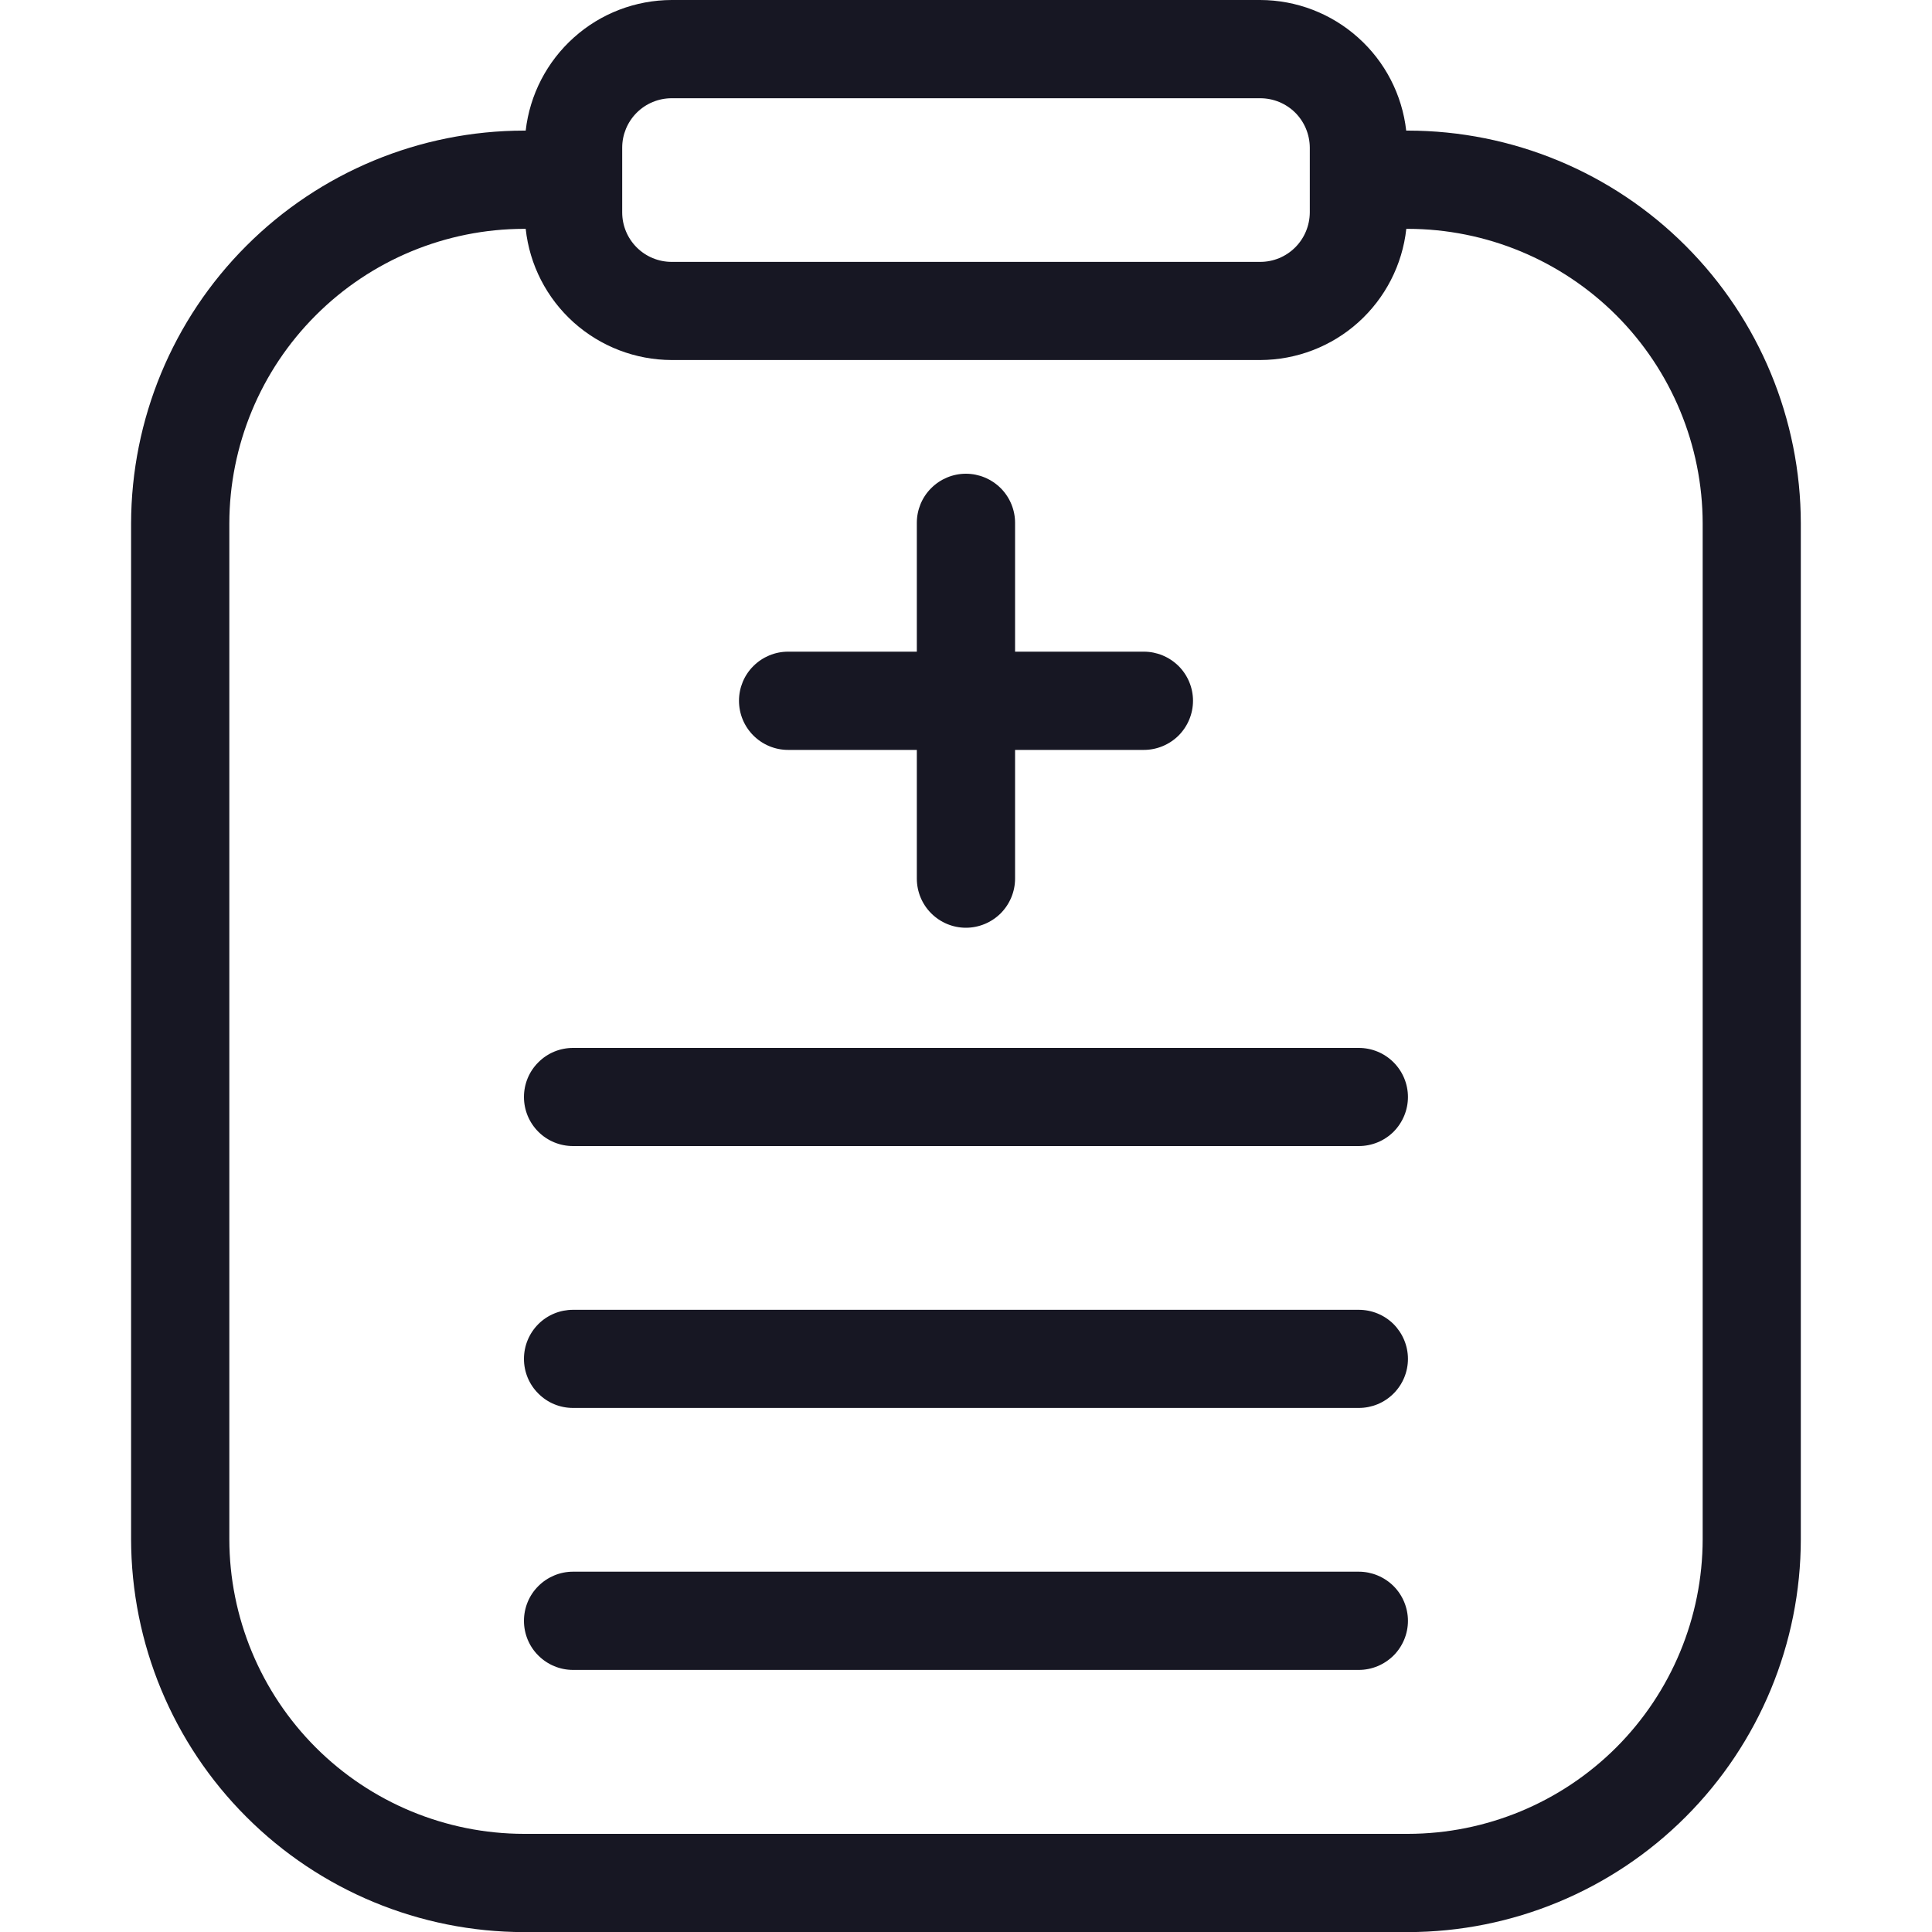 <svg width="20" height="20" viewBox="0 0 20 20" fill="none" xmlns="http://www.w3.org/2000/svg">
<g clip-path="url(#clip0_10314_146252)">
<g clip-path="url(#clip1_10314_146252)">
<path d="M14.575 1.352H14.557C14.515 0.981 14.338 0.638 14.059 0.389C13.78 0.139 13.42 0.001 13.046 0H6.953C6.579 0.001 6.218 0.139 5.94 0.389C5.662 0.638 5.484 0.981 5.442 1.352H5.424C4.346 1.353 3.312 1.782 2.55 2.545C1.787 3.307 1.359 4.341 1.357 5.419V15.934C1.359 17.012 1.787 18.046 2.55 18.808C3.312 19.571 4.346 20 5.424 20.001H14.575C15.654 20 16.688 19.571 17.45 18.808C18.212 18.046 18.641 17.012 18.642 15.934V5.419C18.641 4.341 18.212 3.307 17.45 2.545C16.688 1.782 15.654 1.353 14.575 1.352ZM6.441 1.528C6.441 1.393 6.495 1.263 6.591 1.167C6.687 1.071 6.817 1.017 6.953 1.017H13.046C13.182 1.017 13.312 1.071 13.408 1.166C13.504 1.262 13.558 1.392 13.559 1.528V2.199C13.558 2.335 13.504 2.465 13.408 2.561C13.312 2.657 13.182 2.711 13.046 2.711H6.953C6.817 2.711 6.687 2.657 6.591 2.561C6.495 2.465 6.441 2.335 6.441 2.199V1.528ZM17.626 15.934C17.625 16.742 17.303 17.518 16.731 18.09C16.159 18.661 15.384 18.983 14.575 18.984H5.424C4.616 18.983 3.84 18.661 3.269 18.09C2.697 17.518 2.375 16.742 2.374 15.934V5.419C2.375 4.611 2.697 3.835 3.269 3.264C3.84 2.692 4.616 2.37 5.424 2.369H5.442C5.482 2.742 5.659 3.086 5.938 3.337C6.217 3.587 6.578 3.726 6.953 3.727H13.046C13.421 3.726 13.783 3.587 14.061 3.337C14.34 3.086 14.517 2.742 14.558 2.369H14.575C15.384 2.37 16.159 2.692 16.731 3.263C17.303 3.835 17.625 4.611 17.626 5.419L17.626 15.934Z" fill="#171723"/>
<path d="M8.158 7.763H9.491V9.095C9.491 9.23 9.544 9.359 9.64 9.455C9.735 9.55 9.864 9.604 9.999 9.604C10.134 9.604 10.263 9.55 10.359 9.455C10.454 9.359 10.508 9.23 10.508 9.095V7.763H11.841C11.976 7.763 12.105 7.709 12.201 7.614C12.296 7.518 12.35 7.389 12.35 7.254C12.35 7.12 12.296 6.99 12.201 6.895C12.105 6.8 11.976 6.746 11.841 6.746H10.508V5.412C10.508 5.278 10.454 5.148 10.359 5.053C10.263 4.958 10.134 4.904 9.999 4.904C9.864 4.904 9.735 4.958 9.64 5.053C9.544 5.148 9.491 5.278 9.491 5.412V6.746H8.158C8.023 6.746 7.894 6.8 7.799 6.895C7.703 6.99 7.65 7.12 7.65 7.254C7.65 7.389 7.703 7.518 7.799 7.614C7.894 7.709 8.023 7.763 8.158 7.763Z" fill="#171723"/>
<path d="M14.066 10.848H5.932C5.797 10.848 5.668 10.901 5.573 10.997C5.477 11.092 5.424 11.221 5.424 11.356C5.424 11.491 5.477 11.62 5.573 11.716C5.668 11.811 5.797 11.864 5.932 11.864H14.066C14.201 11.864 14.33 11.811 14.426 11.716C14.521 11.62 14.575 11.491 14.575 11.356C14.575 11.221 14.521 11.092 14.426 10.997C14.33 10.901 14.201 10.848 14.066 10.848Z" fill="#171723"/>
<path d="M14.066 13.559H5.932C5.797 13.559 5.668 13.612 5.573 13.707C5.477 13.803 5.424 13.932 5.424 14.067C5.424 14.202 5.477 14.331 5.573 14.426C5.668 14.522 5.797 14.575 5.932 14.575H14.066C14.201 14.575 14.33 14.522 14.426 14.426C14.521 14.331 14.575 14.202 14.575 14.067C14.575 13.932 14.521 13.803 14.426 13.707C14.33 13.612 14.201 13.559 14.066 13.559Z" fill="#171723"/>
<path d="M14.066 16.27H5.932C5.797 16.27 5.668 16.324 5.573 16.419C5.477 16.514 5.424 16.644 5.424 16.779C5.424 16.913 5.477 17.043 5.573 17.138C5.668 17.233 5.797 17.287 5.932 17.287H14.066C14.201 17.287 14.33 17.233 14.426 17.138C14.521 17.043 14.575 16.913 14.575 16.779C14.575 16.644 14.521 16.514 14.426 16.419C14.33 16.324 14.201 16.27 14.066 16.27Z" fill="#171723"/>
</g>
</g>
<defs>
<clipPath id="clip0_10314_146252">
<rect width="20" height="20" fill="white"/>
</clipPath>
<clipPath id="clip1_10314_146252">
<rect width="20" height="20" fill="white"/>
</clipPath>
</defs>
</svg>
